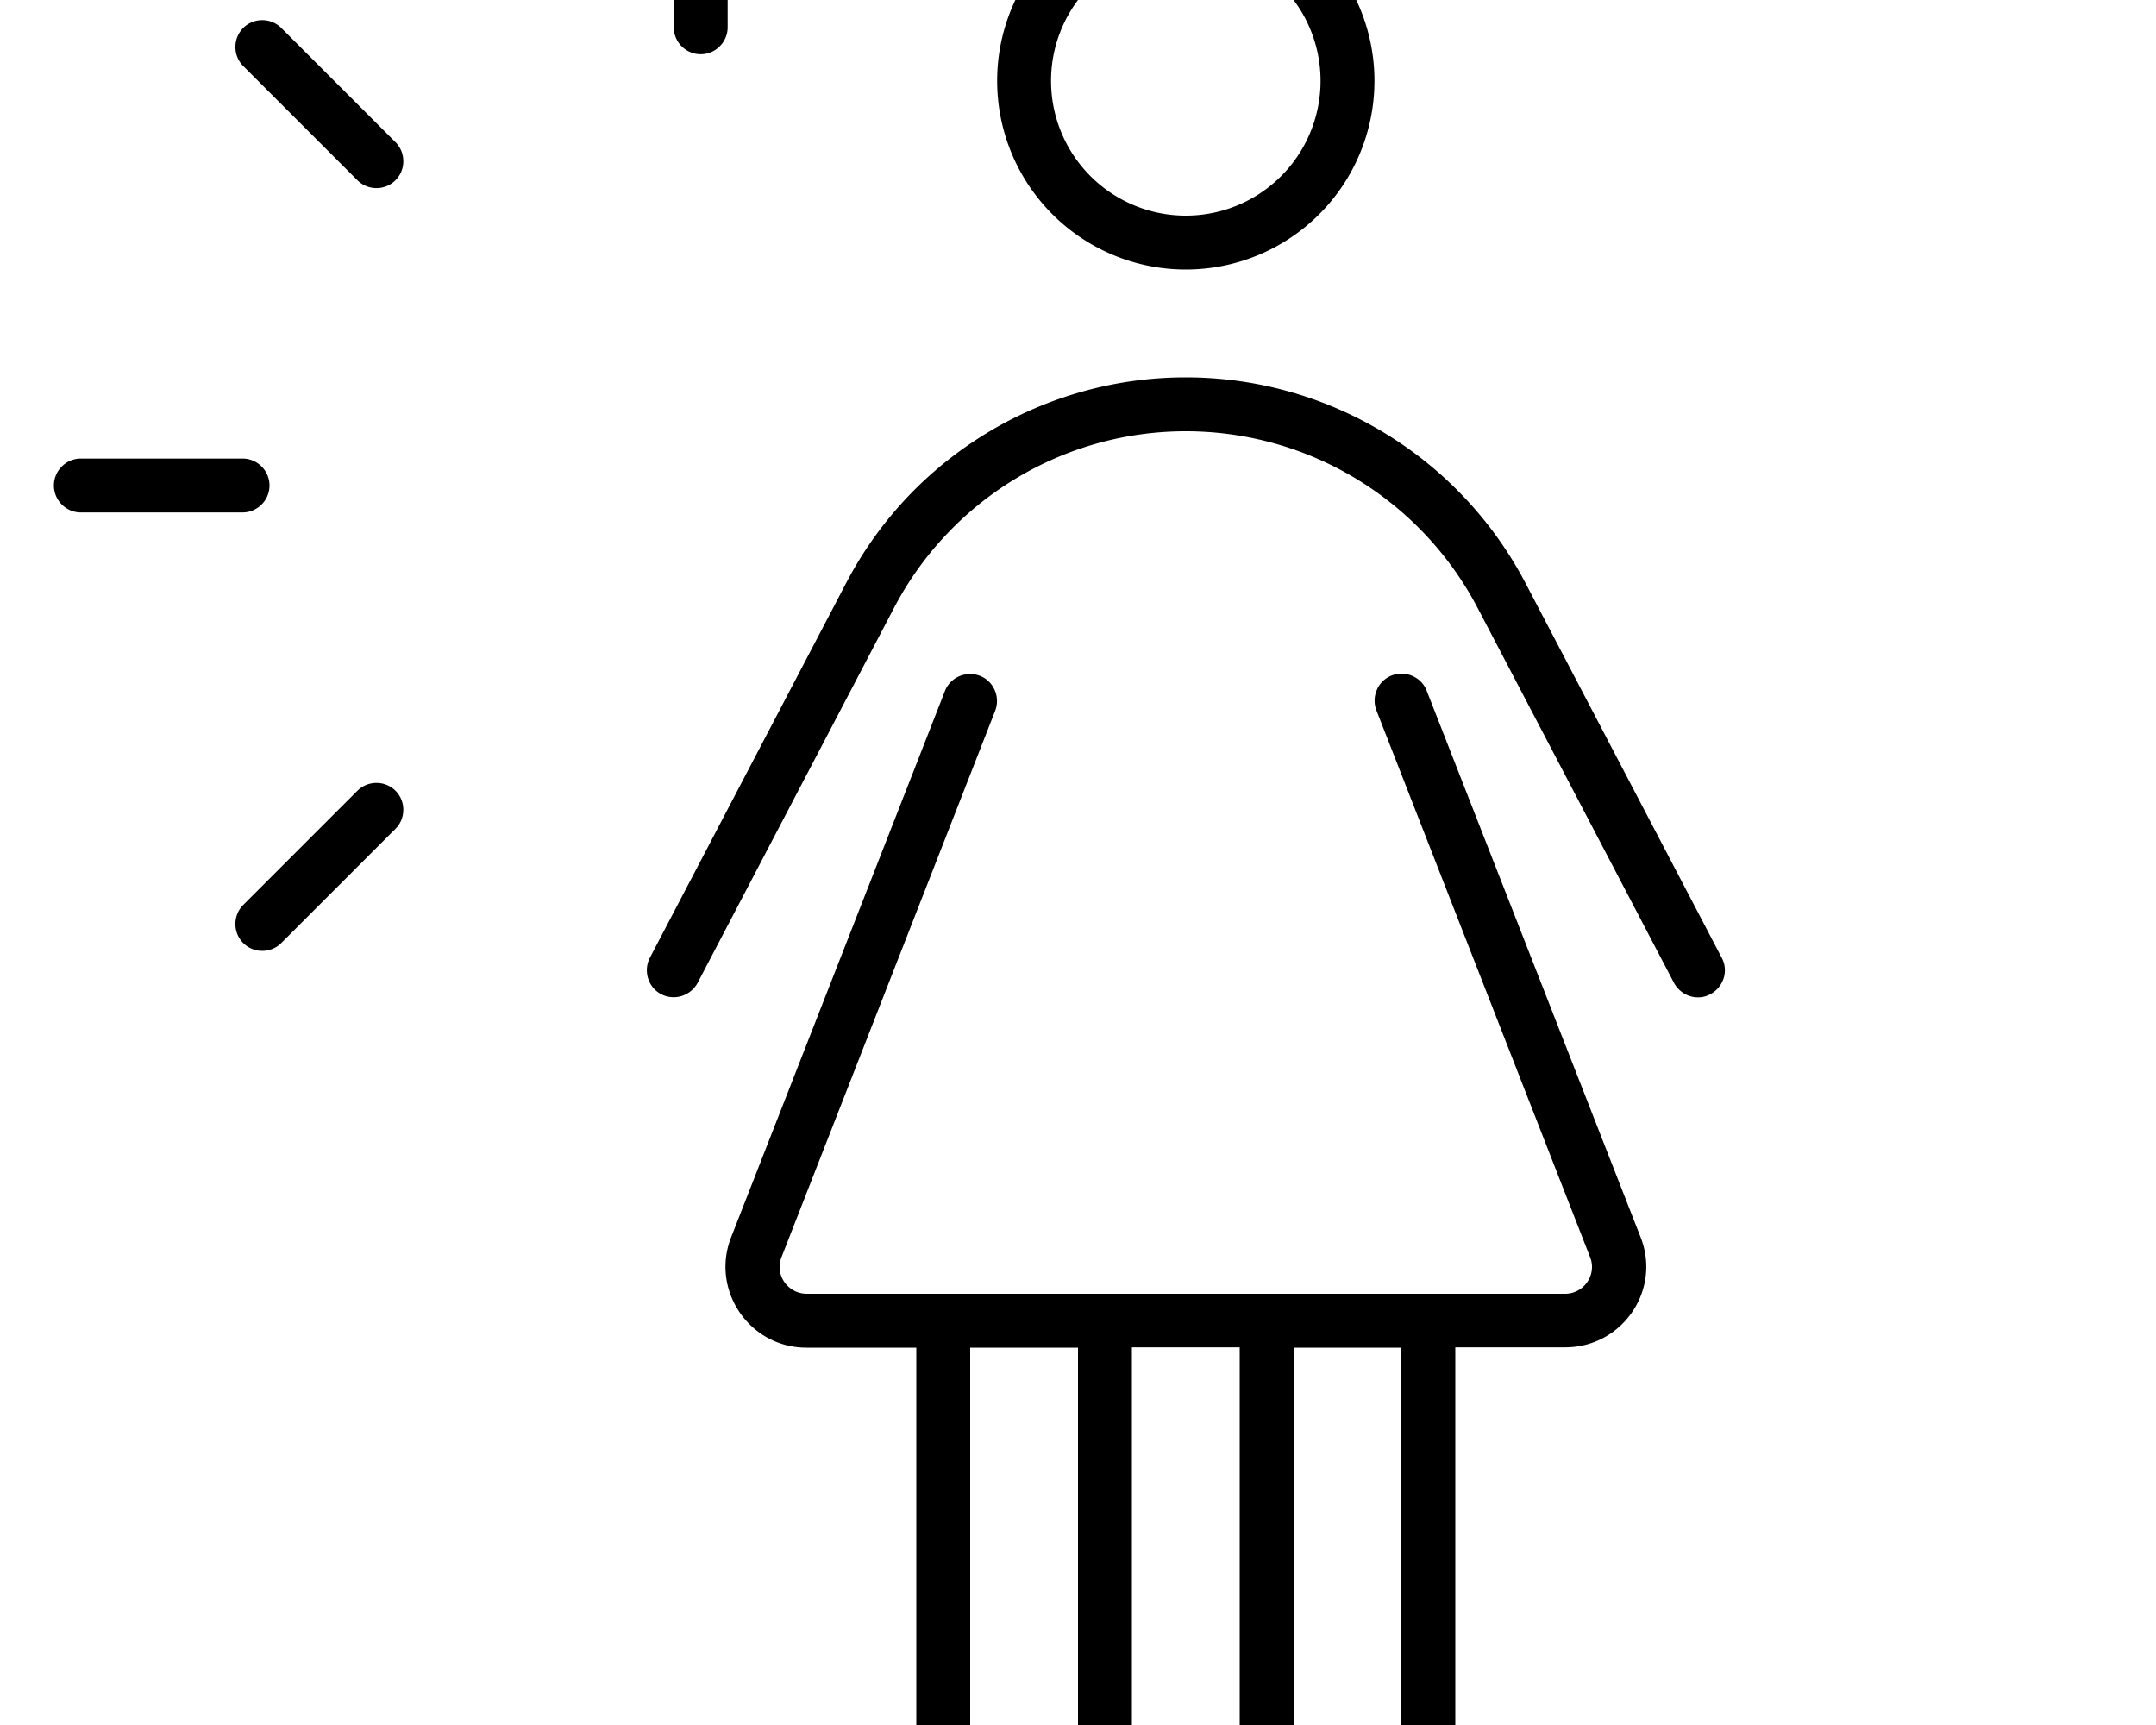<svg fill="currentColor" xmlns="http://www.w3.org/2000/svg" viewBox="0 0 640 512"><!--! Font Awesome Pro 7.1.0 by @fontawesome - https://fontawesome.com License - https://fontawesome.com/license (Commercial License) Copyright 2025 Fonticons, Inc. --><path fill="currentColor" d="M208 16.1c-4.4 0-8-3.6-8-8l0-48c0-4.4 3.6-8 8-8s8 3.6 8 8l0 48c0 4.4-3.6 8-8 8zM16 144.1c0-4.4 3.6-8 8-8l48 0c4.4 0 8 3.6 8 8s-3.6 8-8 8l-48 0c-4.4 0-8-3.6-8-8zM83.5 279.9c-3.1 3.1-8.2 3.1-11.3 0s-3.1-8.2 0-11.3l33.9-33.9c3.1-3.1 8.2-3.1 11.3 0s3.1 8.2 0 11.3L83.5 279.9zM72.2 8.3c3.1-3.1 8.2-3.1 11.3 0l33.9 33.9c3.1 3.1 3.1 8.2 0 11.3s-8.2 3.1-11.3 0L72.2 19.6c-3.1-3.1-3.1-8.2 0-11.3zM352 64a40 40 0 1 0 0-80 40 40 0 1 0 0 80zm0-96a56 56 0 1 1 0 112 56 56 0 1 1 0-112zM272 400l-32.6 0c-16.9 0-28.5-17-22.4-32.7l63.5-162.2c1.6-4.1 6.3-6.1 10.4-4.5s6.1 6.3 4.5 10.4L232 373.1c-2.1 5.2 1.8 10.9 7.5 10.9l225.1 0c5.6 0 9.5-5.7 7.4-10.9L408.6 210.9c-1.6-4.1 .4-8.8 4.5-10.4s8.8 .4 10.4 4.5l63.5 162.2c6.2 15.7-5.4 32.7-22.4 32.7l-32.6 0 0 112c0 17.7-14.3 32-32 32s-32-14.3-32-32l0-112-32 0 0 112c0 17.7-14.3 32-32 32s-32-14.3-32-32l0-112zm16 0l0 112c0 8.8 7.2 16 16 16s16-7.2 16-16l0-112-32 0zm96 0l0 112c0 8.8 7.2 16 16 16s16-7.2 16-16l0-112-32 0zM352 128c-36.4 0-69.7 20.2-86.6 52.4L207.1 291.7c-2.1 3.9-6.9 5.4-10.8 3.4s-5.4-6.9-3.4-10.8L251.2 173c19.6-37.5 58.5-61 100.8-61s81.1 23.5 100.8 61l58.3 111.3c2.1 3.9 .5 8.7-3.4 10.8s-8.7 .5-10.8-3.4L438.6 180.4C421.7 148.2 388.4 128 352 128z"/></svg>